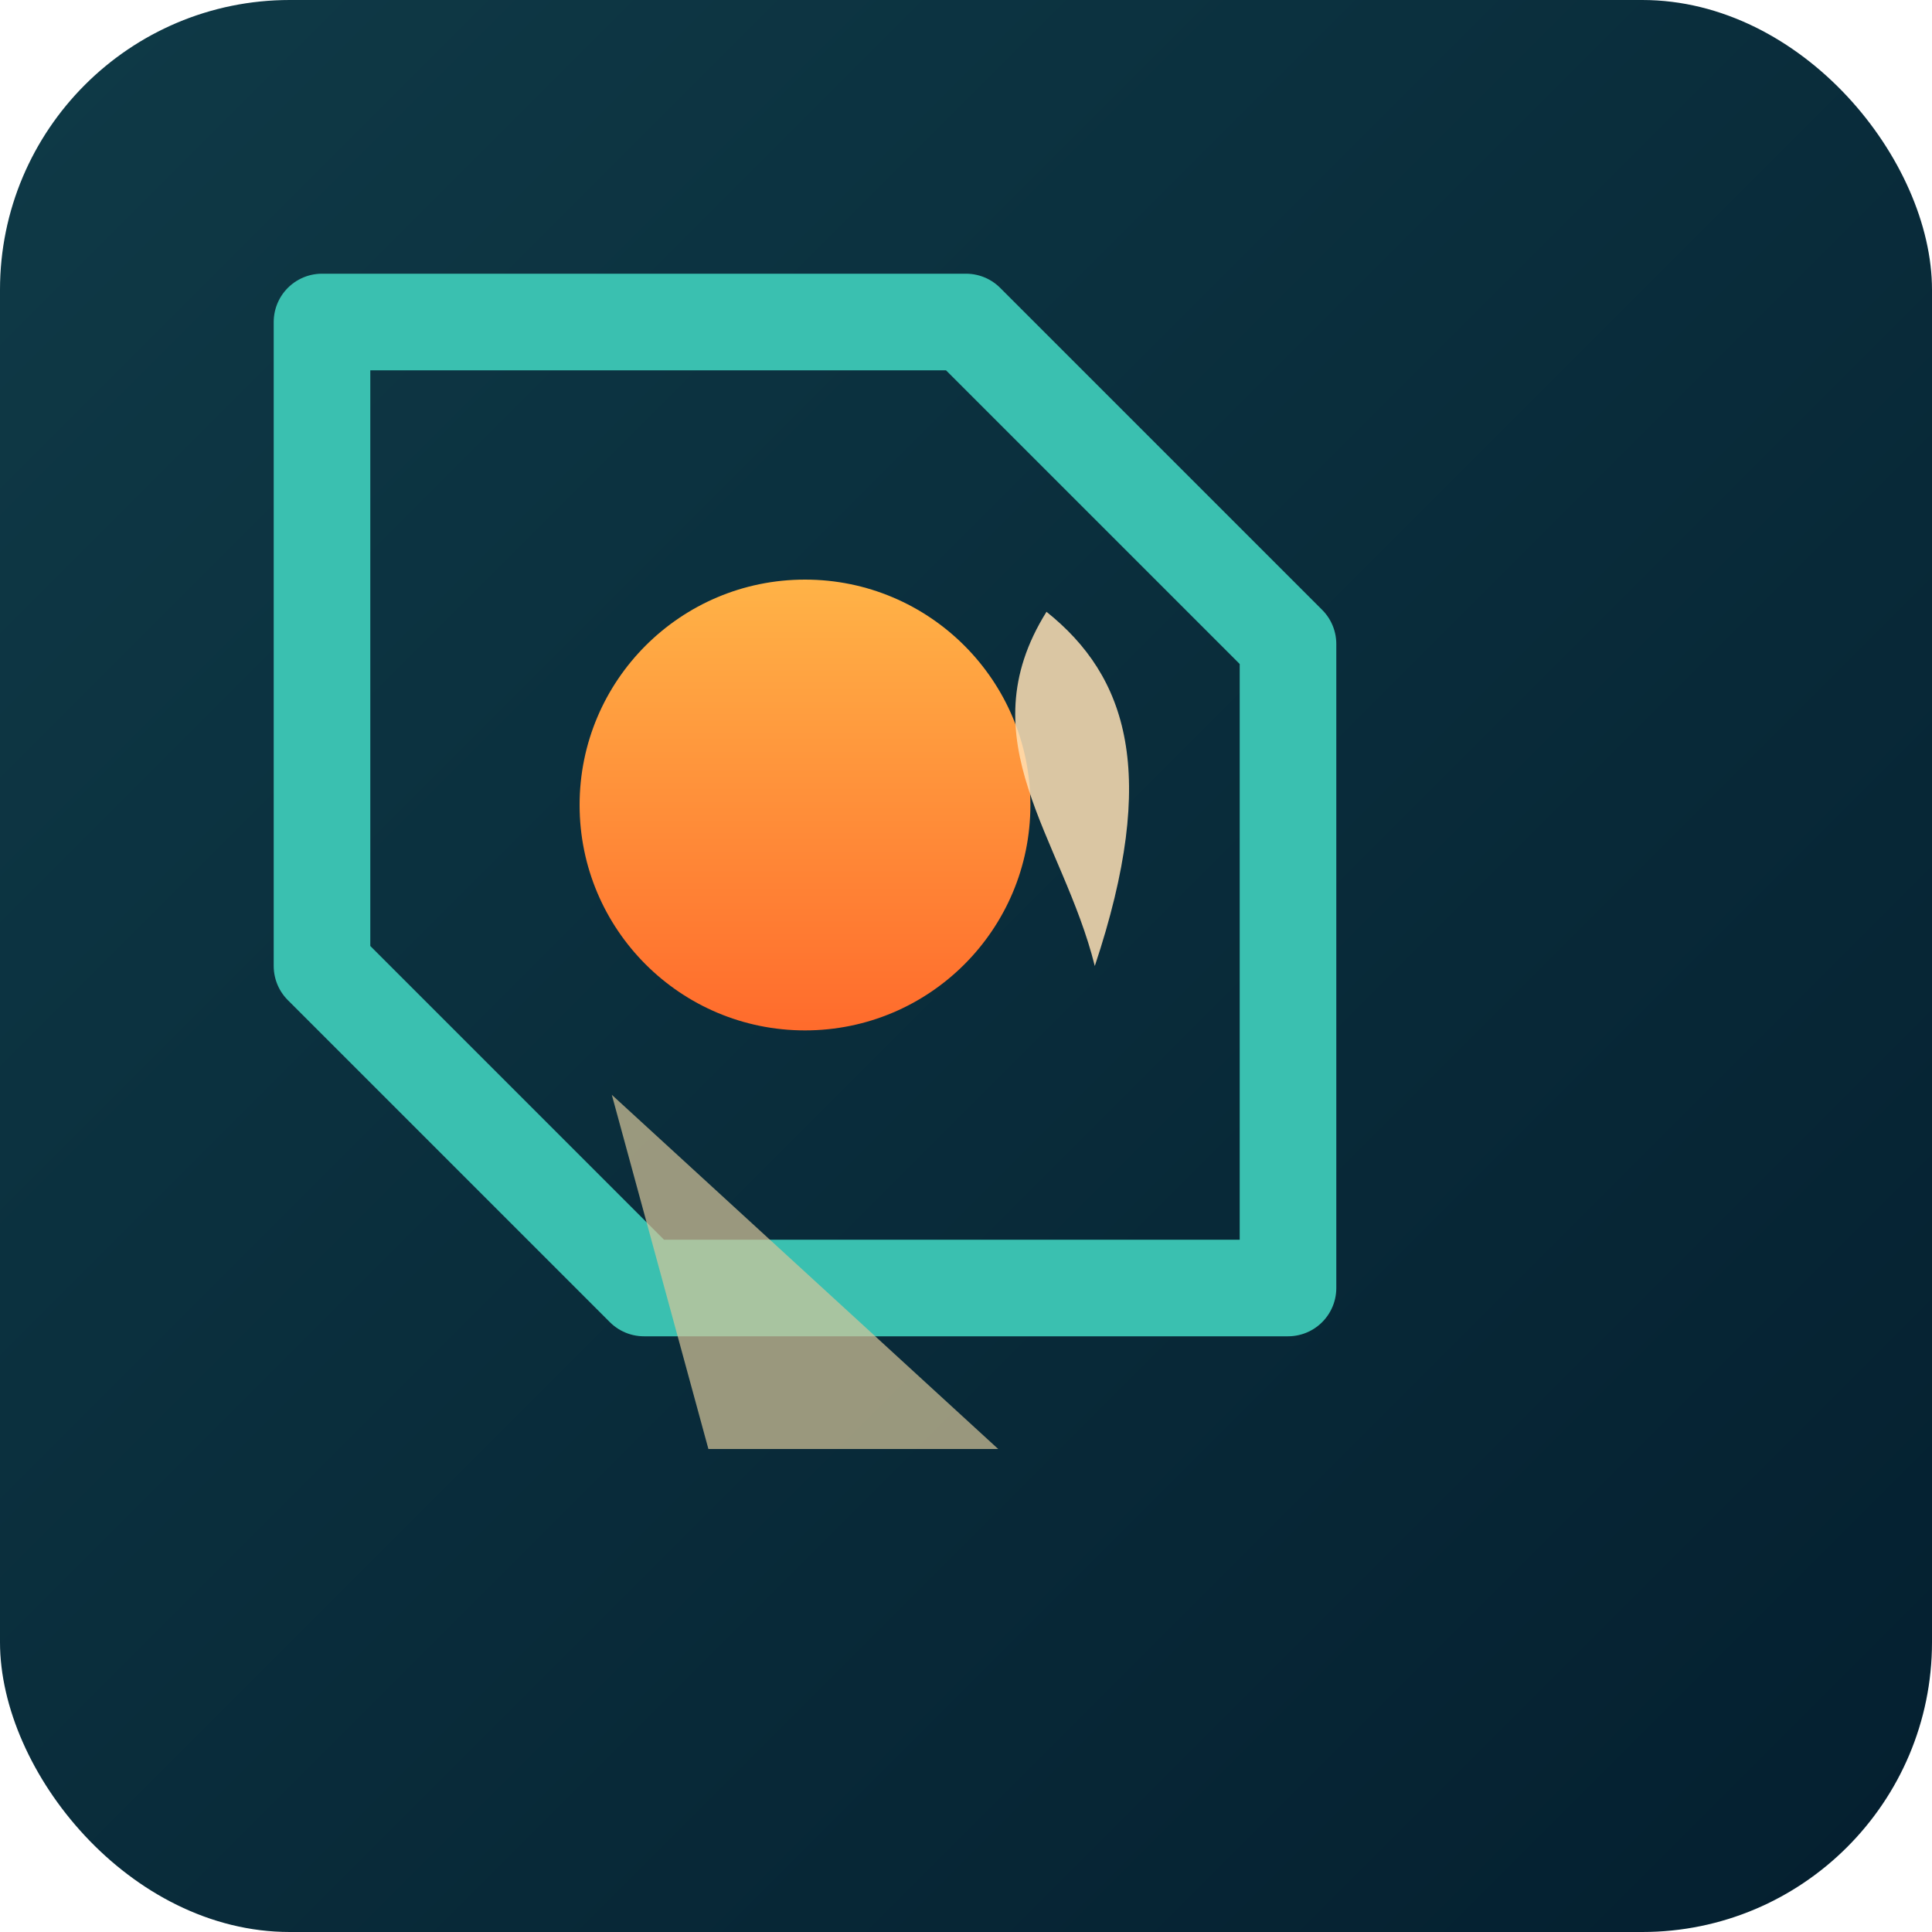 <svg xmlns="http://www.w3.org/2000/svg" viewBox="0 0 120 120">
  <defs>
    <linearGradient id="sky" x1="0" y1="0" x2="1" y2="1">
      <stop offset="0%" stop-color="#0f3a47" />
      <stop offset="100%" stop-color="#041f2f" />
    </linearGradient>
    <linearGradient id="ember" x1="0" y1="0" x2="0" y2="1">
      <stop offset="0%" stop-color="#ffb347" />
      <stop offset="100%" stop-color="#ff6b2c" />
    </linearGradient>
  </defs>
  <rect width="120" height="120" rx="18" fill="url(#sky)" />
  <g transform="translate(20 20)">
    <path d="M40 0 L60 20 L60 60 L20 60 L0 40 L0 0 Z" fill="none" stroke="#3ac0b0" stroke-width="6" stroke-linejoin="round" />
    <circle cx="30" cy="30" r="14" fill="url(#ember)" />
    <path d="M45 18 C40 26 46 32 48 40 C52 28 50 22 45 18 Z" fill="#ffe0b5" opacity="0.85" />
    <path d="M18 48 L42 70 L24 70 Z" fill="#d7c69a" opacity="0.7" />
  </g>
</svg>
